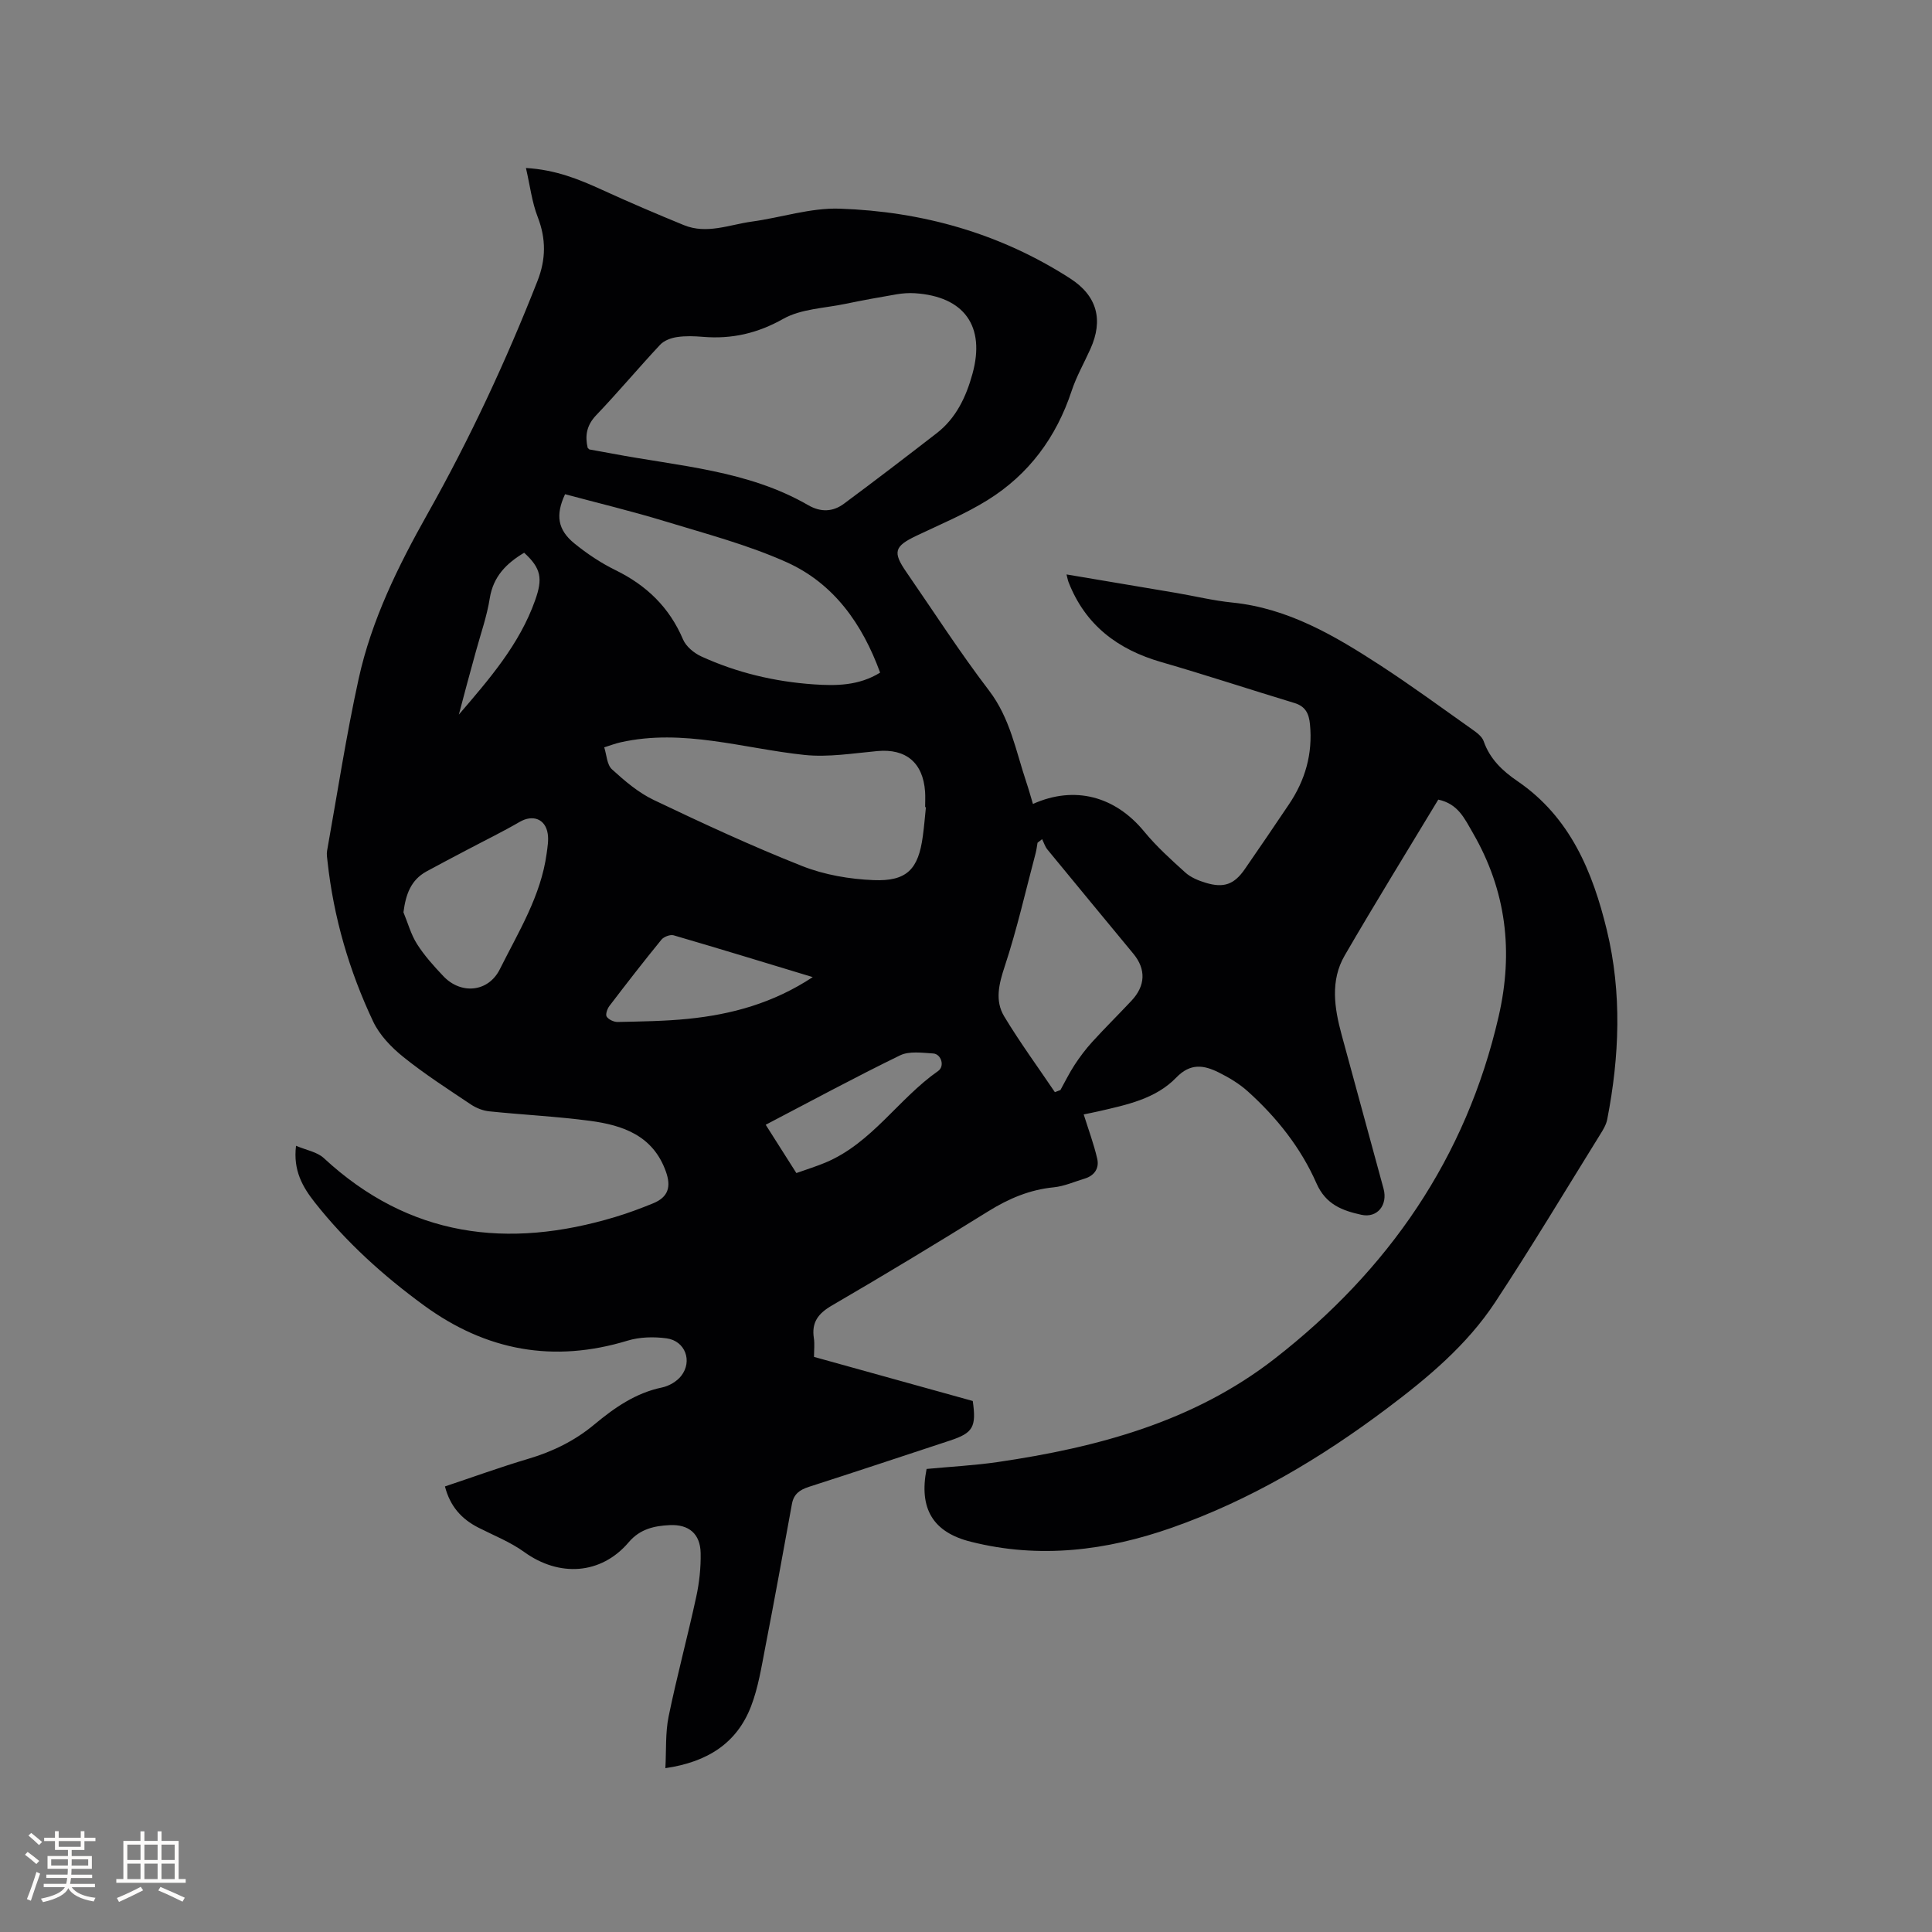 <svg enable-background="new 0 0 400 400" viewBox="0 0 400 400" xmlns="http://www.w3.org/2000/svg"><rect x="0" y="0" width="400" height="400" fill="#808080" stroke="none"/><path d="m191.84 304.13c5.05-.48 9.93-.73 14.74-1.43 20.63-3.03 40.54-8.33 57.33-21.4 23.49-18.28 39.63-41.53 46.37-70.87 3.08-13.4 1.6-26.01-5.36-38.02-1.74-3.01-3.05-5.98-7.14-6.86-6.44 10.68-13.06 21.39-19.38 32.28-3.02 5.21-2.13 10.88-.63 16.41 2.88 10.63 5.8 21.24 8.68 31.87.91 3.37-1.29 6.13-4.59 5.4-3.9-.86-7.36-2.09-9.31-6.54-3.22-7.32-8.21-13.61-14.17-18.98-1.78-1.61-3.93-2.9-6.09-3.97-3.04-1.5-5.81-1.98-8.77 1.09-4.27 4.42-10.29 5.64-16.1 6.98-1.22.28-2.45.51-3.05.64.97 3.11 2.09 6.09 2.8 9.18.45 1.95-.57 3.5-2.61 4.11-2.12.64-4.22 1.58-6.39 1.8-4.99.49-9.33 2.34-13.55 4.96-10.71 6.65-21.5 13.18-32.4 19.52-2.83 1.65-4.22 3.48-3.72 6.74.19 1.23.03 2.51.03 3.89 11.11 3.09 22.01 6.11 32.87 9.13.77 5.38.06 6.61-4.68 8.18-9.75 3.21-19.49 6.46-29.26 9.6-1.89.61-3.13 1.49-3.5 3.54-1.8 9.88-3.59 19.77-5.51 29.63-.8 4.13-1.46 8.38-2.96 12.28-2.93 7.59-8.96 11.51-17.73 12.79.2-3.72-.02-7.3.67-10.7 1.7-8.29 3.92-16.47 5.71-24.74.65-2.97.98-6.08.92-9.11-.08-3.97-2.44-5.96-6.4-5.77-3.2.15-6.16.8-8.48 3.53-5.75 6.78-14.45 7.24-21.64 2.04-2.88-2.08-6.31-3.43-9.51-5.06-3.47-1.77-5.84-4.39-6.91-8.52 5.81-1.94 11.47-4 17.23-5.71 5.06-1.5 9.62-3.72 13.68-7.1 4.16-3.46 8.54-6.54 14.04-7.68 1.44-.3 3.06-1.24 3.96-2.39 2.4-3.07.83-7.26-3.02-7.78-2.64-.36-5.57-.29-8.09.48-15.32 4.66-29.27 2.1-42.12-7.28-8.44-6.16-16.12-13.1-22.61-21.32-2.53-3.21-4.53-6.64-3.9-11.75 2.13.91 4.37 1.27 5.75 2.55 17.68 16.39 38.09 18.91 60.38 12.18 2.63-.79 5.22-1.76 7.77-2.8 3.16-1.28 3.82-3.42 2.66-6.63-2.66-7.42-8.88-9.55-15.68-10.46-6.92-.92-13.92-1.25-20.87-1.97-1.3-.13-2.67-.67-3.76-1.39-4.75-3.18-9.59-6.29-14.04-9.87-2.47-1.98-4.91-4.52-6.24-7.33-4.96-10.49-8.19-21.56-9.45-33.14-.08-.74-.22-1.51-.09-2.22 2.12-11.87 3.95-23.81 6.53-35.58 2.67-12.19 8.17-23.34 14.27-34.18 8.74-15.52 16.25-31.63 22.76-48.21 1.76-4.48 1.8-8.73.04-13.26-1.19-3.07-1.58-6.45-2.43-10.13 6.21.37 11.02 2.36 15.82 4.55 5.57 2.55 11.21 4.96 16.88 7.28 4.75 1.94 9.4-.09 14.06-.73 6.08-.83 12.16-2.88 18.19-2.68 17.09.58 33.22 5.1 47.74 14.46 5.57 3.59 6.89 8.57 4.18 14.58-1.3 2.9-2.9 5.69-3.89 8.69-3.17 9.6-8.86 17.3-17.4 22.61-4.64 2.88-9.75 5.01-14.71 7.37-4.6 2.19-4.99 3.37-2.1 7.54 5.66 8.2 11.06 16.6 17.1 24.51 4.38 5.73 5.55 12.47 7.72 18.95.5 1.49.92 3.01 1.38 4.54 8.63-3.87 17.02-1.6 23.02 5.7 2.54 3.09 5.55 5.81 8.53 8.5 1.13 1.02 2.72 1.67 4.21 2.12 3.75 1.14 5.91.35 8.1-2.82 3.08-4.44 6.11-8.92 9.13-13.4 3.38-5 4.95-10.46 4.37-16.55-.21-2.25-.92-3.75-3.22-4.45-9.21-2.79-18.35-5.81-27.59-8.48-9-2.6-15.71-7.65-19.18-16.55-.15-.38-.21-.78-.42-1.59 7.77 1.31 15.25 2.56 22.73 3.83 3.86.66 7.69 1.6 11.58 1.99 11.58 1.17 21.22 6.87 30.64 12.99 6.48 4.22 12.73 8.8 19.04 13.27.92.65 2.03 1.46 2.37 2.43 1.29 3.72 3.94 6.2 7.04 8.31 10.9 7.46 15.55 18.78 18.48 30.87 3.13 12.95 2.61 26.08.07 39.13-.21 1.1-.85 2.16-1.46 3.13-7.21 11.61-14.24 23.35-21.76 34.76-5.84 8.86-13.98 15.65-22.38 21.96-13.69 10.29-28.34 19.01-44.58 24.71-13.54 4.75-27.38 6.47-41.54 2.9-7.84-1.94-10.84-6.82-9.2-15.08zm-70.17-211.41c.23.21.3.33.39.34 1.56.29 3.13.55 4.69.85 13.78 2.62 28.04 3.43 40.58 10.68 2.62 1.51 5.12 1.39 7.4-.3 6.45-4.78 12.83-9.67 19.19-14.59 4.04-3.12 6.11-7.55 7.42-12.31 2.72-9.86-1.71-16.01-11.91-16.68-1.25-.08-2.54.01-3.78.22-3.55.6-7.09 1.25-10.62 1.98-4.34.91-9.16 1.02-12.86 3.1-5.36 3.02-10.68 4.22-16.62 3.73-1.79-.15-3.63-.22-5.4.05-1.22.18-2.66.71-3.47 1.58-4.49 4.8-8.71 9.85-13.25 14.6-2.03 2.13-2.32 4.31-1.76 6.75zm70.03 74.4c-.05 0-.11-.01-.16-.01 0-1.06.06-2.12-.01-3.18-.42-6.05-3.98-8.97-9.88-8.43-5.03.46-10.16 1.32-15.11.8-12.67-1.34-25.11-5.51-38.06-2.61-1.15.26-2.26.69-3.38 1.04.5 1.55.55 3.59 1.59 4.54 2.64 2.41 5.48 4.84 8.67 6.36 10.12 4.83 20.31 9.56 30.73 13.68 4.61 1.82 9.81 2.71 14.78 2.91 6.92.28 9.28-2.28 10.19-9.1.28-2 .43-4 .64-6zm-9.48-27.86c-3.66-10.03-9.55-18.45-19.36-22.86-8.05-3.61-16.72-5.89-25.21-8.48-6.84-2.09-13.81-3.76-20.66-5.6-2.01 4.31-1.54 7.38 1.94 10.2 2.61 2.12 5.48 4.04 8.5 5.52 6.43 3.15 11.16 7.7 13.99 14.36.62 1.45 2.26 2.81 3.76 3.5 7.38 3.38 15.21 5.23 23.29 5.79 4.65.32 9.34.29 13.75-2.43zm36.18 86.86c.38-.15.77-.29 1.15-.44.97-1.74 1.84-3.54 2.93-5.2 1.1-1.68 2.32-3.3 3.67-4.78 2.64-2.9 5.43-5.65 8.11-8.51 2.91-3.1 3.04-6.52.39-9.73-5.93-7.19-11.88-14.36-17.79-21.57-.5-.61-.74-1.43-1.1-2.15-.32.25-.63.5-.95.74-.13.7-.2 1.42-.38 2.11-2.08 7.84-3.87 15.79-6.41 23.48-1.21 3.65-2.07 7.1-.12 10.35 3.24 5.38 6.98 10.48 10.5 15.7zm-134.87-37.24c.92 2.21 1.55 4.6 2.82 6.59 1.52 2.39 3.47 4.55 5.43 6.62 3.66 3.88 9.33 3.35 11.71-1.43 3.85-7.72 8.5-15.16 9.69-23.96.18-1.35.43-2.77.22-4.09-.48-3.09-3.11-4.01-5.8-2.45-3.56 2.07-7.27 3.87-10.91 5.8-2.8 1.48-5.61 2.94-8.39 4.46-3.25 1.79-4.29 4.76-4.77 8.46zm84.74 13.42c-9.96-3.02-19.36-5.9-28.79-8.65-.72-.21-2.04.29-2.54.9-3.68 4.51-7.25 9.11-10.78 13.74-.44.58-.84 1.77-.55 2.2.41.61 1.49 1.11 2.27 1.1 4.86-.11 9.74-.16 14.57-.65 9.02-.91 17.62-3.24 25.82-8.64zm-3.39 40.57c2.3-.82 4.22-1.41 6.07-2.19 9.59-4.04 15.05-13.19 23.28-18.94 1.43-1 .63-3.53-1.03-3.63-2.29-.14-4.95-.53-6.85.39-9.31 4.53-18.41 9.46-27.82 14.37 2.17 3.43 4.2 6.62 6.35 10zm-56.36-128.43c-3.65 2.18-6.39 4.88-7.12 9.43-.59 3.74-1.88 7.36-2.88 11.03-.61 2.24-1.23 4.48-1.84 6.73-.57 2.11-1.12 4.22-1.68 6.32 6.28-7.33 12.55-14.5 15.8-23.69 1.58-4.45 1.27-6.58-2.28-9.82z" fill="#010103"/><g fill="#fcfbfa"><path d="m5.17 384 .55-.58c.85.61 1.65 1.24 2.4 1.87l-.59.64c-.83-.73-1.62-1.38-2.36-1.93m1.22 9.53-.82-.34c.71-1.76 1.37-3.64 1.98-5.63.24.13.5.25.76.36-.6 1.67-1.24 3.54-1.92 5.61m-.5-13.5.57-.54c.56.44 1.31 1.06 2.26 1.87l-.64.64c-.68-.66-1.41-1.32-2.19-1.97m3.25.46h2.24v-1.36h.77v1.36h4.57v-1.36h.76v1.36h2.28v.69h-2.28v1.84h-2.64v1.26h4.18v2.64h-4.21c0 .45-.02.86-.05 1.21h4.32v.69h-4.38c-.04.34-.1.75-.19 1.22h5.15v.69h-4.82c.87 1.19 2.51 1.92 4.93 2.19-.17.31-.3.57-.37.76-2.77-.49-4.52-1.41-5.26-2.76-.56 1.26-2.3 2.23-5.24 2.9-.12-.24-.26-.48-.43-.72 2.73-.55 4.38-1.34 4.96-2.38h-4.38v-.69h4.65c.1-.38.17-.79.21-1.22h-4.32v-.69h4.4c.03-.34.05-.75.05-1.21h-4.2v-2.64h4.23v-1.26h-2.69v-1.84h-2.24zm1.46 4.46v1.29h3.45c.01-.4.02-.57.01-.53v-.32-.45h-3.46zm1.55-2.59h4.57v-1.19h-4.57zm6.11 2.59h-3.42v.77c-.01.19-.01.37-.02.53h3.44z"/><path d="m32.63 379.16h.82v1.98h3.54v7.89h1.46v.78h-14.37v-.78h1.46v-7.89h3.54v-1.98h.82v1.98h2.73zm-3.49 11.48.5.73c-1.61.82-3.28 1.63-5 2.41-.13-.27-.28-.55-.44-.82 1.75-.72 3.4-1.49 4.94-2.32m-2.78-5.55h2.73v-3.18h-2.73zm0 3.95h2.73v-3.2h-2.73zm3.54-3.95h2.73v-3.18h-2.73zm0 3.95h2.73v-3.2h-2.73zm7.89 4.68c-1.84-.92-3.51-1.7-5.02-2.32l.45-.73c1.89.8 3.57 1.55 5.04 2.23zm-1.62-11.81h-2.73v3.18h2.73zm-2.73 7.13h2.73v-3.2h-2.73z"/></g></svg>